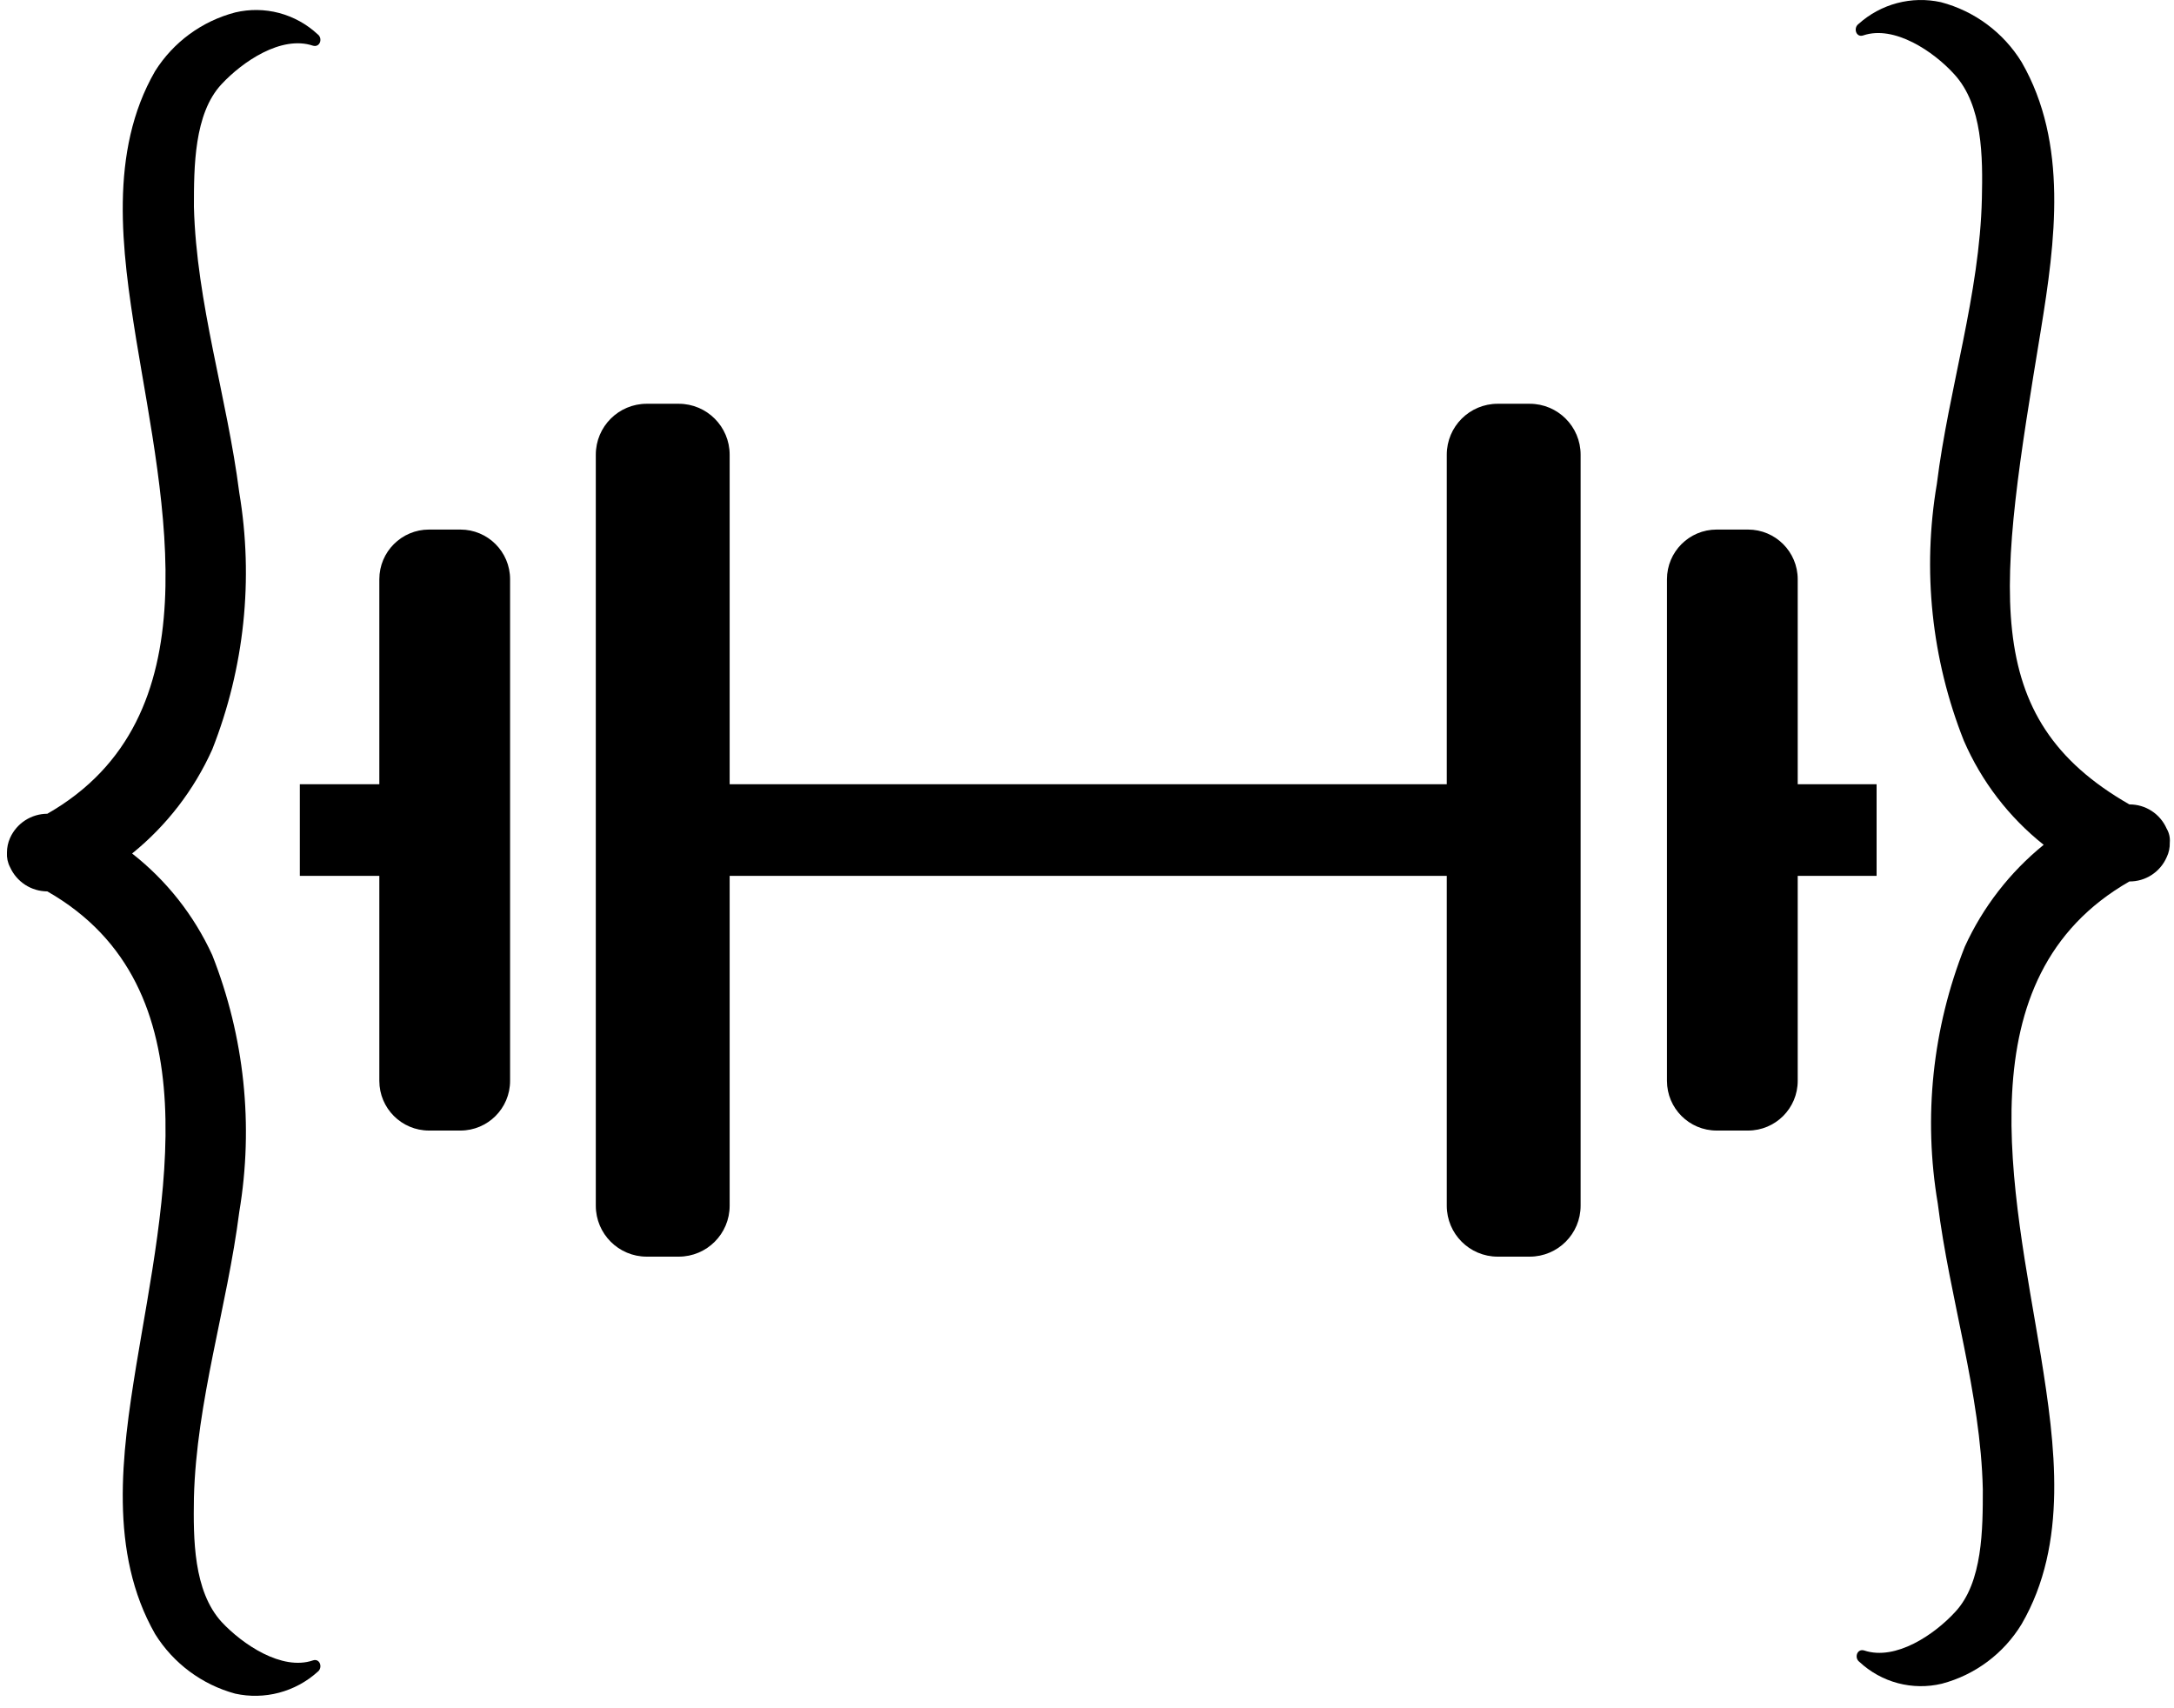 <svg width="70" height="55" xmlns="http://www.w3.org/2000/svg" fill="none">

 <g>
  <title>Layer 1</title>
  <path id="svg_1" fill="currentcolor" d="m69.764,26.68c-0.102,-0.233 -0.27,-0.431 -0.483,-0.57c-0.213,-0.139 -0.463,-0.212 -0.717,-0.21c-4.91,-2.81 -4.21,-7 -2.85,-15.28c0.46,-2.83 0.89,-6 -0.62,-8.62c-0.586,-0.954 -1.517,-1.645 -2.6,-1.93c-0.466,-0.102 -0.949,-0.092 -1.41,0.03c-0.46,0.122 -0.886,0.352 -1.24,0.67c-0.18,0.13 -0.08,0.45 0.15,0.37c1,-0.34 2.27,0.52 2.93,1.25c0.92,1 0.92,2.67 0.89,4c-0.07,3.09 -1.07,6.13 -1.45,9.19c-0.473,2.784 -0.172,5.645 0.87,8.27c0.569,1.311 1.451,2.461 2.57,3.35c-1.088,0.883 -1.958,2.005 -2.54,3.28c-1.041,2.625 -1.342,5.486 -0.87,8.27c0.38,3.06 1.38,6.1 1.45,9.2c0,1.27 0,3 -0.89,3.95c-0.66,0.72 -1.91,1.58 -2.93,1.24c-0.23,-0.07 -0.33,0.24 -0.15,0.37c0.35,0.326 0.775,0.561 1.237,0.683c0.462,0.122 0.948,0.128 1.413,0.017c1.073,-0.283 1.994,-0.972 2.57,-1.92c1.51,-2.6 1.08,-5.77 0.62,-8.63c-0.87,-5.3 -2.55,-12.19 2.85,-15.28c0.254,0.002 0.504,-0.071 0.717,-0.21c0.213,-0.139 0.381,-0.337 0.483,-0.57c0.071,-0.146 0.105,-0.307 0.1,-0.47c0.015,-0.157 -0.02,-0.314 -0.1,-0.45l0,0z"/>
  <path id="svg_2" fill="currentcolor" d="m47.164,25.25l-24.25,0l0,2.95l24.25,0l0,-2.95z"/>
  <path id="svg_3" fill="currentcolor" d="m21.854,13l-1.03,0c-0.906,0 -1.64,0.734 -1.64,1.64l0,24.18c0,0.906 0.734,1.64 1.64,1.64l1.03,0c0.906,0 1.64,-0.734 1.64,-1.64l0,-24.18c0,-0.906 -0.734,-1.64 -1.64,-1.64z"/>
  <path id="svg_4" fill="currentcolor" d="m14.824,17.05l-1.01,0c-0.884,0 -1.6,0.716 -1.6,1.6l0,16.15c0,0.884 0.716,1.6 1.6,1.6l1.01,0c0.884,0 1.6,-0.716 1.6,-1.6l0,-16.15c0,-0.884 -0.716,-1.6 -1.6,-1.6z"/>
  <path id="svg_5" fill="currentcolor" d="m12.434,25.25l-2.78,0l0,2.95l2.78,0l0,-2.95z"/>
  <path id="svg_6" fill="currentcolor" d="m49.254,13l-1.03,0c-0.906,0 -1.64,0.734 -1.64,1.64l0,24.18c0,0.906 0.734,1.64 1.64,1.64l1.03,0c0.906,0 1.64,-0.734 1.64,-1.64l0,-24.18c0,-0.906 -0.734,-1.64 -1.64,-1.64z"/>
  <path id="svg_7" fill="currentcolor" d="m56.284,17.05l-1.01,0c-0.884,0 -1.6,0.716 -1.6,1.6l0,16.15c0,0.884 0.716,1.6 1.6,1.6l1.01,0c0.884,0 1.6,-0.716 1.6,-1.6l0,-16.15c0,-0.884 -0.716,-1.6 -1.6,-1.6z"/>
  <path id="svg_8" fill="currentcolor" d="m60.424,25.25l-2.78,0l0,2.95l2.78,0l0,-2.95z"/>
  <path id="svg_9" fill="currentcolor" d="m0.324,27.92c0.104,0.232 0.272,0.428 0.485,0.567c0.213,0.138 0.461,0.212 0.715,0.213c5.41,3.09 3.73,10 2.86,15.28c-0.46,2.83 -0.89,6 0.61,8.63c0.587,0.943 1.508,1.629 2.58,1.92c0.466,0.102 0.949,0.092 1.41,-0.03c0.461,-0.122 0.886,-0.351 1.24,-0.67c0.18,-0.13 0.08,-0.45 -0.15,-0.37c-1,0.34 -2.27,-0.52 -2.94,-1.24c-0.91,-1 -0.91,-2.68 -0.89,-4c0.08,-3.1 1.07,-6.14 1.46,-9.2c0.468,-2.784 0.167,-5.644 -0.87,-8.27c-0.587,-1.28 -1.471,-2.402 -2.58,-3.27c1.111,-0.899 1.995,-2.046 2.58,-3.35c1.036,-2.626 1.337,-5.486 0.87,-8.27c-0.39,-3.06 -1.38,-6.1 -1.46,-9.2c0,-1.27 0,-3 0.89,-3.95c0.67,-0.72 1.92,-1.58 2.94,-1.24c0.23,0.07 0.33,-0.24 0.15,-0.37c-0.35,-0.325 -0.775,-0.559 -1.237,-0.682c-0.462,-0.122 -0.947,-0.128 -1.413,-0.018c-1.069,0.279 -1.992,0.955 -2.58,1.89c-1.5,2.6 -1.07,5.77 -0.61,8.63c0.87,5.3 2.55,12.19 -2.86,15.28c-0.254,0.001 -0.502,0.075 -0.715,0.213c-0.213,0.138 -0.381,0.335 -0.485,0.567c-0.066,0.148 -0.1,0.308 -0.1,0.47c-0.01,0.163 0.024,0.326 0.1,0.47z"/>
 </g>
</svg>